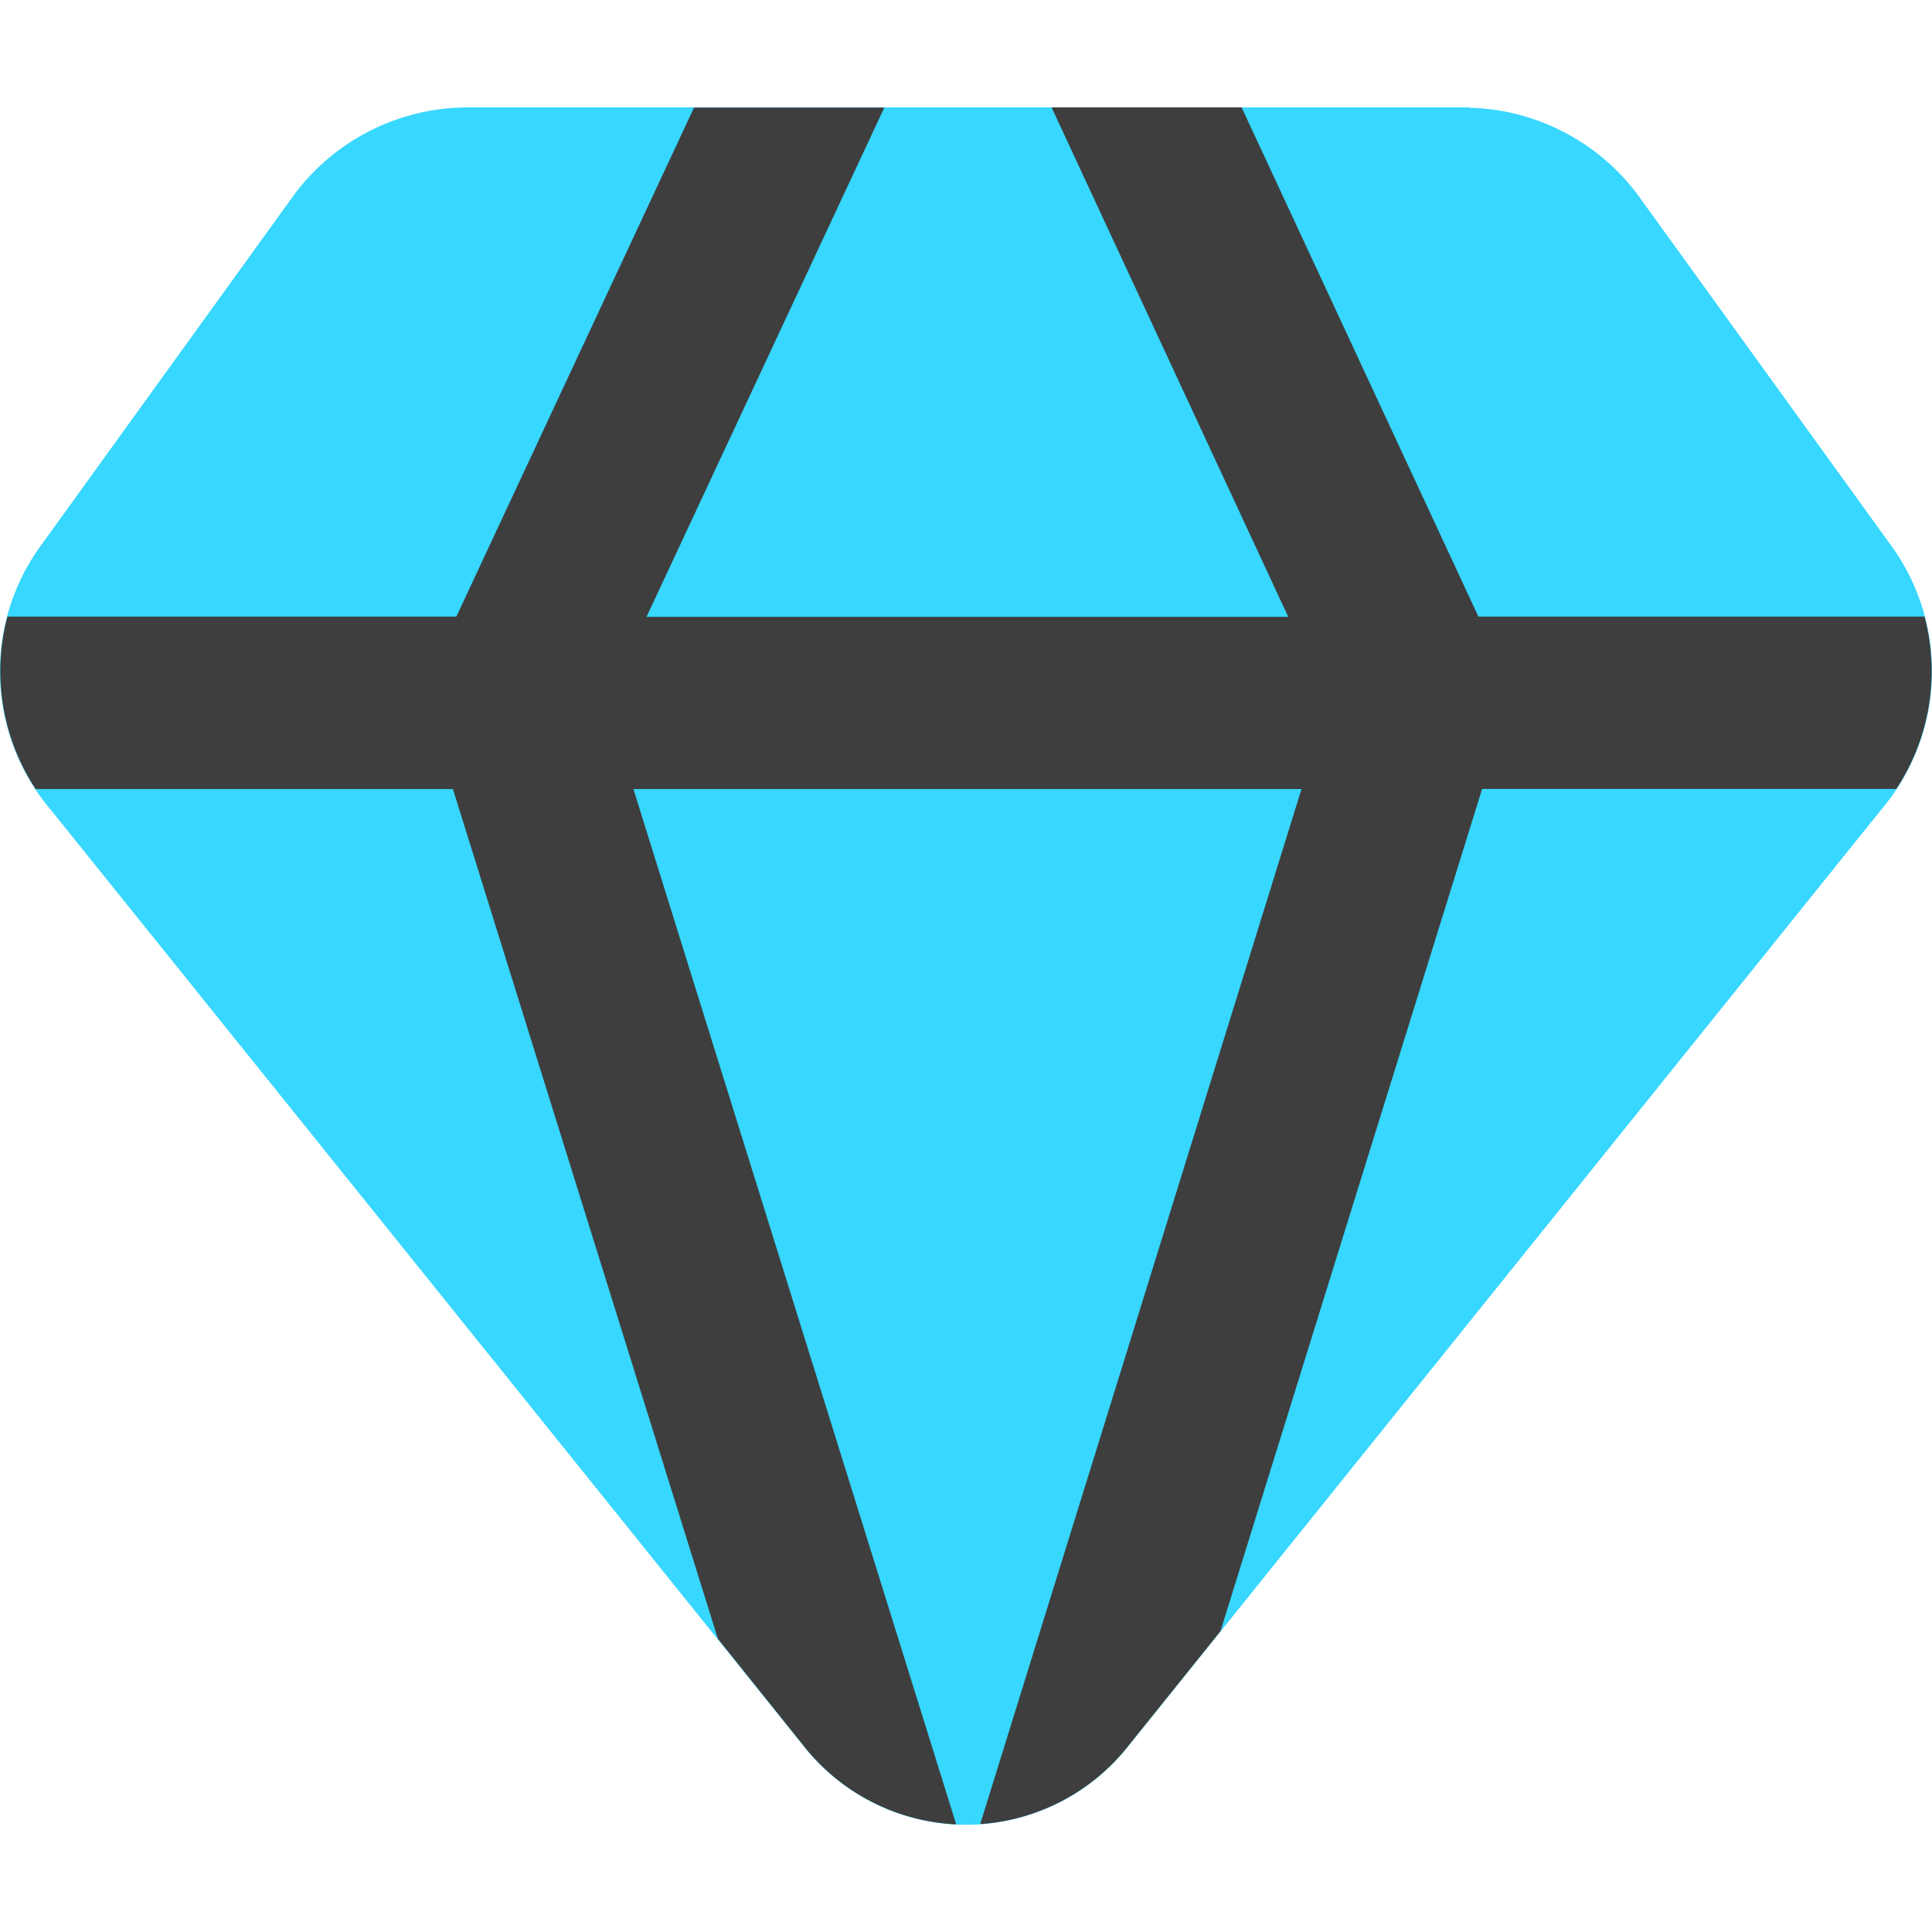 <svg xmlns="http://www.w3.org/2000/svg" fill="none" viewBox="0 0 14 14"><g id="diamond-2--diamond-money-payment-finance-wealth-jewelry"><path id="Subtract" fill="#37d7ff" fill-rule="evenodd" d="M3.361.779h-.013a1.57 1.57 0 0 0-1.244.67L.287 3.966l-.003.004a1.55 1.55 0 0 0 .083 1.897l5.451 6.779a1.499 1.499 0 0 0 2.364 0l5.45-6.779a1.55 1.55 0 0 0 .084-1.897l-.003-.004-1.817-2.515a1.57 1.57 0 0 0-1.244-.67V.778h-7.29Z" clip-rule="evenodd"></path><path id="Intersect" fill="#3e3e3e" fill-rule="evenodd" d="M.054 4.468h3.253L5.029.78h1.379L4.685 4.47h4.65L7.62.778h1.377l1.716 3.69h3.233a1.55 1.55 0 0 1-.205 1.249H10.74L8.844 11.82l-.663.825a1.498 1.498 0 0 1-1.078.573l2.328-7.5H4.59l2.339 7.502a1.5 1.5 0 0 1-1.11-.575l-.617-.77-1.92-6.157H.259a1.55 1.55 0 0 1-.205-1.25Z" clip-rule="evenodd"></path></g></svg>